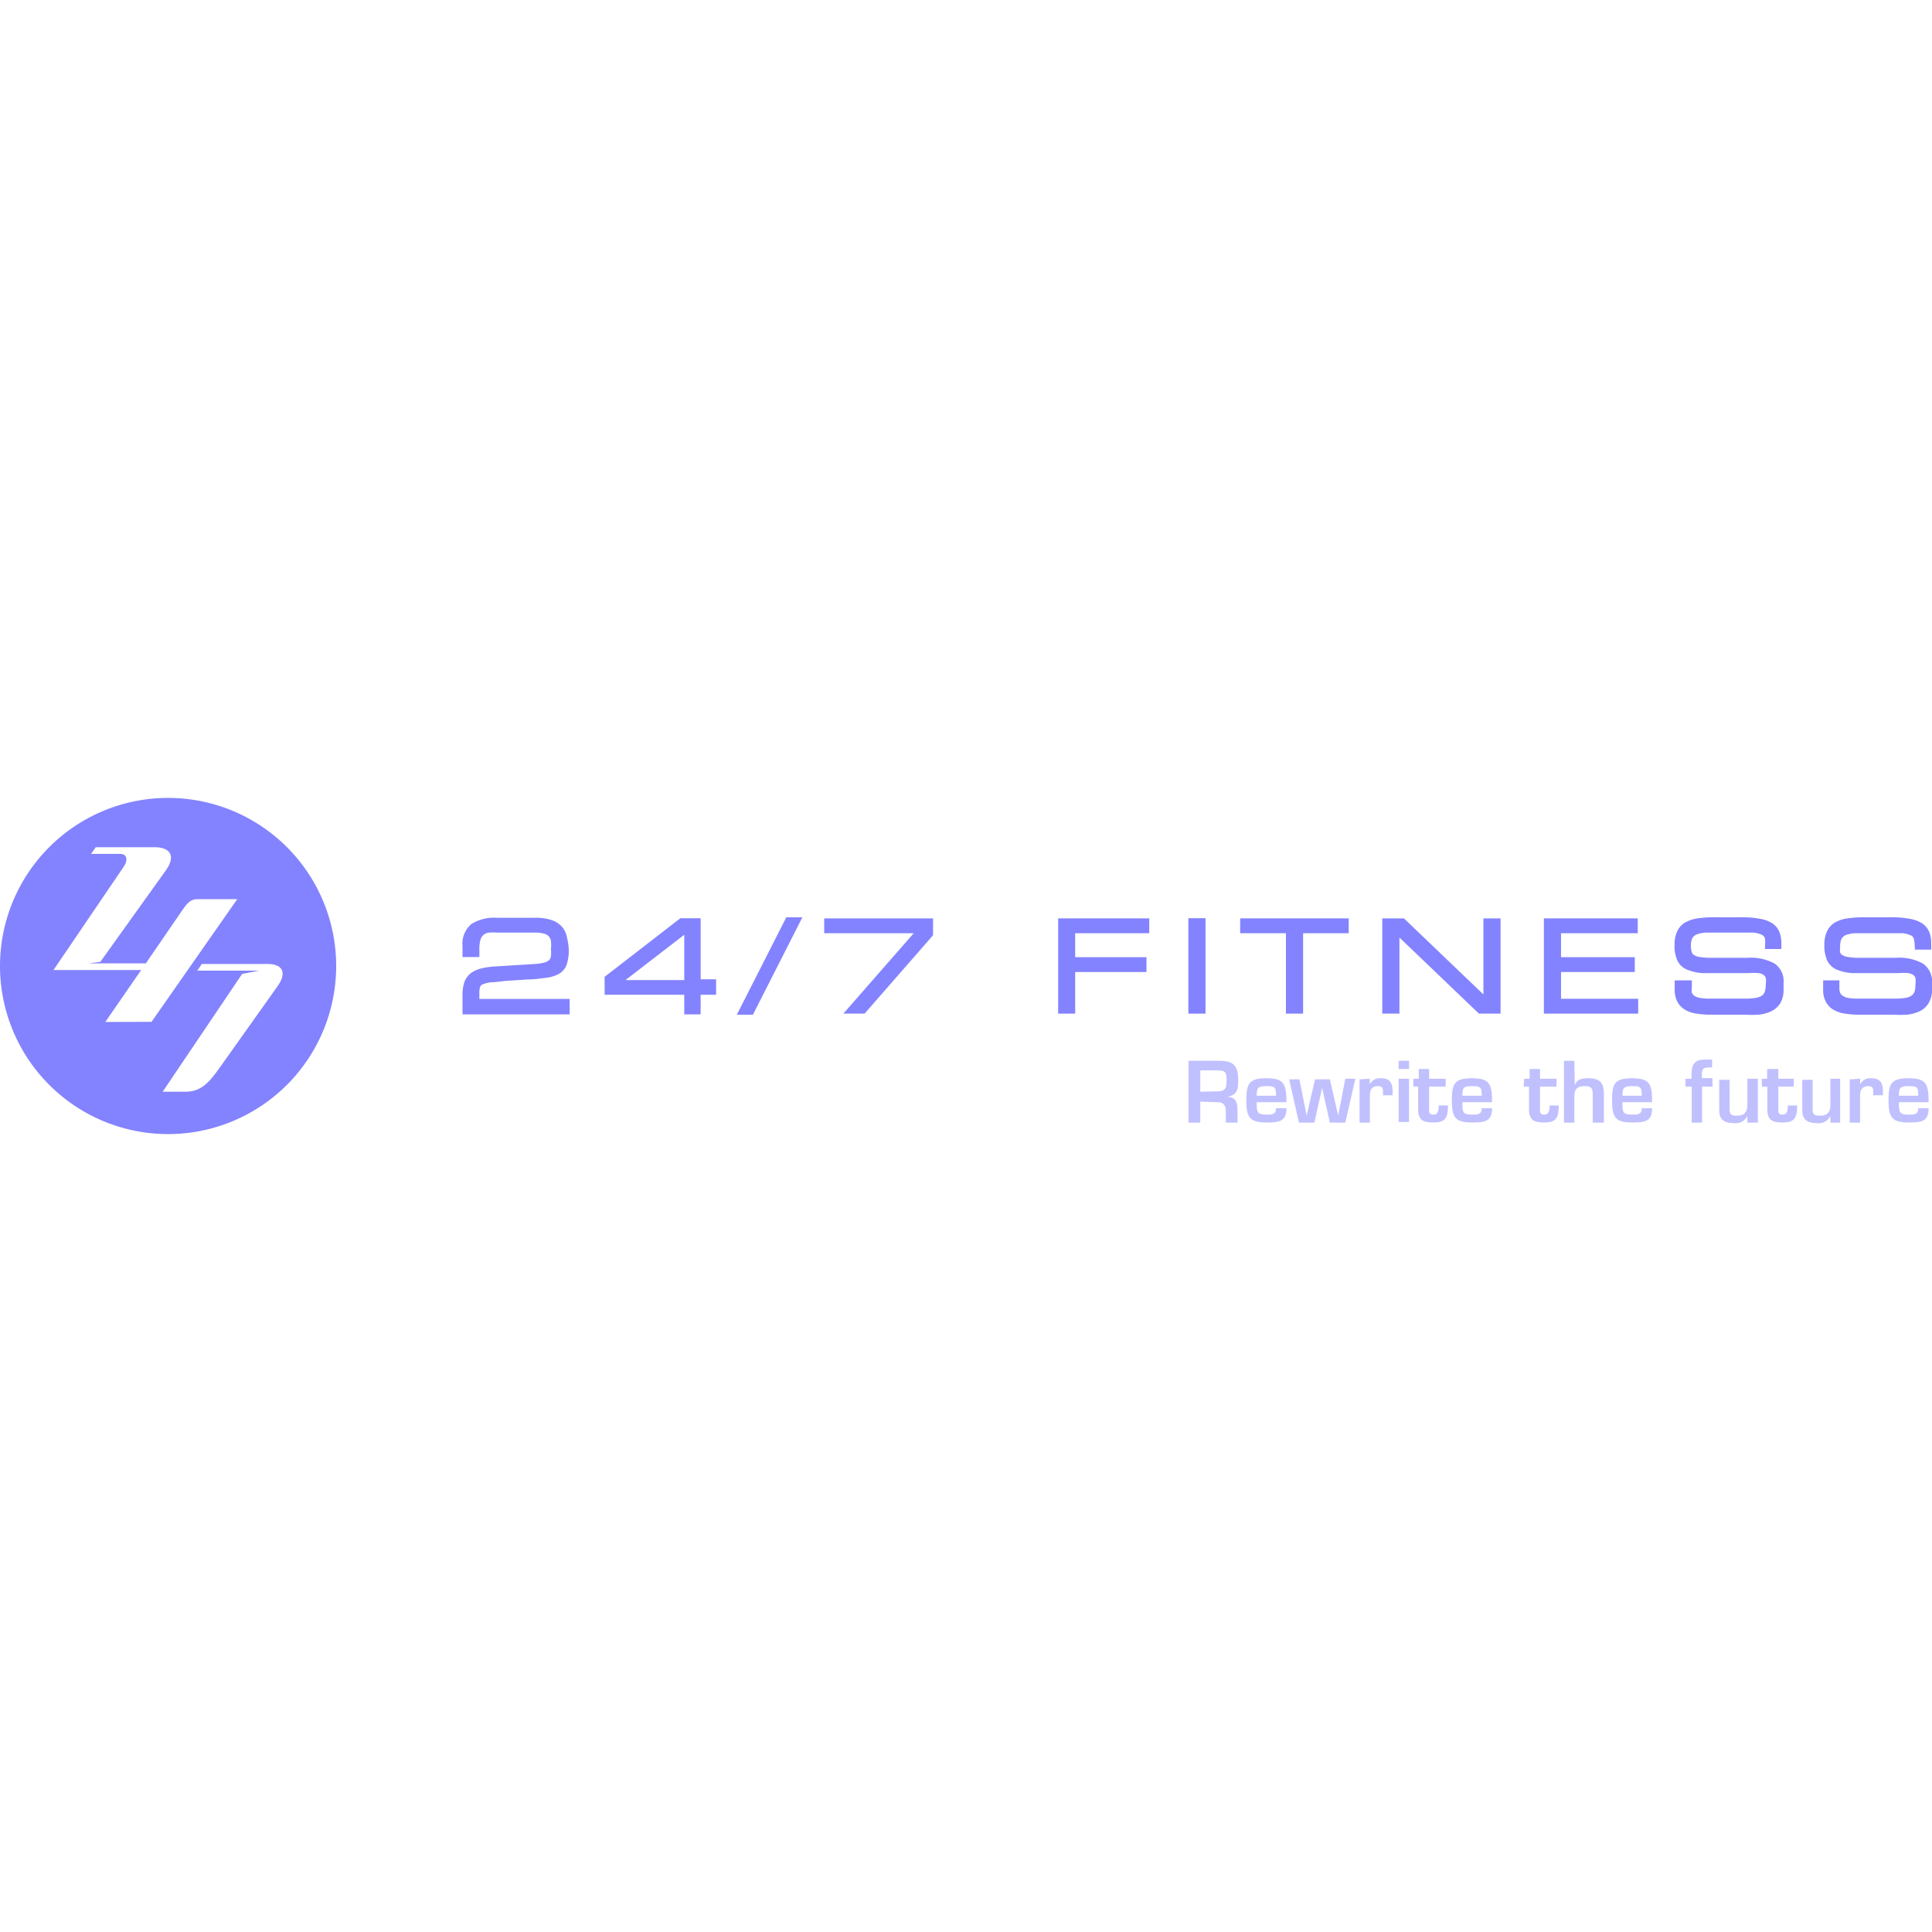 <svg id="SvgjsSvg1001" width="288" height="288" xmlns="http://www.w3.org/2000/svg" version="1.1" xmlns:xlink="http://www.w3.org/1999/xlink" xmlns:svgjs="http://svgjs.com/svgjs"><defs id="SvgjsDefs1002"></defs><g id="SvgjsG1008" transform="matrix(1,0,0,1,0,0)"><svg xmlns="http://www.w3.org/2000/svg" viewBox="0 0 124.94 21.74" width="288" height="288"><g data-name="Layer 2" fill="#080850" class="color000 svgShape"><g data-name="圖層 1" fill="#080850" class="color000 svgShape"><path fill="#8383ff" d="M31 12.63a1.17 1.17 0 01.05-.41.27.27 0 01.19-.17 1.85 1.85 0 01.57-.13c.27 0 .63-.07 1.1-.1l1.21-.08c.47 0 .88-.07 1.22-.11a2.24 2.24 0 00.84-.27 1.15 1.15 0 00.47-.59 2.94 2.94 0 00.13-1A4.18 4.18 0 0036.66 9a1.44 1.44 0 00-.32-.67 1.59 1.59 0 00-.67-.43 3.24 3.24 0 00-1.07-.15H32.12a2.77 2.77 0 00-1.64.41 1.66 1.66 0 00-.57 1.42v.71H31V9.78a2.13 2.13 0 01.08-.64.68.68 0 01.21-.3.69.69 0 01.34-.13 4.44 4.44 0 01.55 0H34.6a2.2 2.2 0 01.59.07.72.72 0 01.3.17.63.63 0 01.14.31 2.68 2.68 0 010 .52 2.81 2.81 0 010 .45.44.44 0 01-.11.25.71.71 0 01-.3.16 3 3 0 01-.65.1L32 10.9a5.11 5.11 0 00-.89.13 1.89 1.89 0 00-.67.31 1.33 1.33 0 00-.41.57 2.64 2.64 0 00-.12.85V14h6.93V13H31zM45.31 7.78H44L39.1 11.57v1.16h5.15V14h1.06V12.73h1v-1h-1zm-1.06 4h-3.8l3.8-2.93z" class="colorfff svgShape"></path><polygon fill="#8383ff" points="47.65 14.02 48.69 14.02 51.89 7.72 50.85 7.72 47.65 14.02" class="colorfff svgShape"></polygon><polygon fill="#8383ff" points="53.3 8.75 59.09 8.75 54.54 13.95 55.91 13.95 60.34 8.88 60.34 7.79 53.3 7.79 53.3 8.75" class="colorfff svgShape"></polygon><polygon fill="#8383ff" points="68.43 13.95 69.53 13.95 69.53 11.26 74.14 11.26 74.14 10.3 69.53 10.3 69.53 8.75 74.32 8.75 74.32 7.79 68.43 7.79 68.43 13.95" class="colorfff svgShape"></polygon><rect width="1.11" height="6.17" x="76.85" y="7.78" fill="#8383ff" class="colorfff svgShape"></rect><polygon fill="#8383ff" points="80.2 8.75 83.16 8.75 83.16 13.95 84.27 13.95 84.27 8.75 87.22 8.75 87.22 7.79 80.2 7.79 80.2 8.75" class="colorfff svgShape"></polygon><polygon fill="#8383ff" points="95.93 12.71 90.79 7.79 89.39 7.79 89.39 13.95 90.5 13.95 90.5 9.03 95.64 13.95 97.04 13.95 97.04 7.79 95.93 7.79 95.93 12.71" class="colorfff svgShape"></polygon><polygon fill="#8383ff" points="100.95 11.26 105.72 11.26 105.72 10.3 100.95 10.3 100.95 8.75 105.91 8.75 105.91 7.79 99.84 7.79 99.84 13.95 105.94 13.95 105.94 12.99 100.95 12.99 100.95 11.26" class="colorfff svgShape"></polygon><path fill="#8383ff" d="M114.76 10.71a3.23 3.23 0 00-1.76-.37h-2.35a4.57 4.57 0 01-.72-.05.93.93 0 01-.38-.13.33.33 0 01-.15-.2 1.42 1.42 0 01-.05-.39 1.12 1.12 0 01.09-.5.61.61 0 01.28-.24 2 2 0 01.59-.12c.24 0 .56 0 1 0h.85c.51 0 .91 0 1.2 0a1.6 1.6 0 01.59.15.36.36 0 01.19.23 3.29 3.29 0 010 .53v.15h1.06V9.42a2.07 2.07 0 00-.12-.73 1.2 1.2 0 00-.44-.56 2 2 0 00-.81-.31 6.25 6.25 0 00-1.25-.1h-1.7a7 7 0 00-1.09.07 2.33 2.33 0 00-.82.27 1.28 1.28 0 00-.51.57 2.06 2.06 0 00-.17.88 2.27 2.27 0 00.18 1 1.19 1.19 0 00.62.59 3.14 3.14 0 001 .23c.42 0 .93 0 1.53 0h1.5a3.39 3.39 0 01.6 0 .74.74 0 01.32.11.41.41 0 01.15.21 1.15 1.15 0 010 .4 1.53 1.53 0 01-.06.47.51.51 0 01-.18.26 1 1 0 01-.4.15 4.16 4.16 0 01-.69.05H110.5a3.09 3.09 0 01-.59-.05 1.1 1.1 0 01-.34-.13.62.62 0 01-.16-.2.91.91 0 010-.31V11.8H108.3v.58a1.62 1.62 0 00.2.85 1.39 1.39 0 00.54.51 2.2 2.2 0 00.74.22 5.87 5.87 0 00.85.06h2.2a8.51 8.51 0 00.88 0 2.54 2.54 0 00.81-.21 1.43 1.43 0 00.6-.52 1.69 1.69 0 00.22-.93v-.38A1.39 1.39 0 00114.76 10.71zM124.35 10.71a3.2 3.2 0 00-1.76-.37h-2.34a4.48 4.48 0 01-.72-.05 1 1 0 01-.39-.13A.35.35 0 01119 10a1.42 1.42 0 010-.39 1.12 1.12 0 01.09-.5.64.64 0 01.27-.24 2.1 2.1 0 01.59-.12c.25 0 .56 0 1 0h.84c.51 0 .92 0 1.21 0a1.6 1.6 0 01.59.15.32.32 0 01.18.23 3.12 3.12 0 01.06.53v.15h1.06V9.42a2 2 0 00-.12-.73 1.25 1.25 0 00-.44-.56 2.13 2.13 0 00-.82-.31 6.2 6.2 0 00-1.24-.1h-1.71a7.13 7.13 0 00-1.09.07 2.27 2.27 0 00-.81.27 1.28 1.28 0 00-.51.57 2 2 0 00-.17.88 2.31 2.31 0 00.18 1 1.21 1.21 0 00.61.59 3.15 3.15 0 001 .23c.41 0 .93 0 1.53 0h1.5a3.2 3.2 0 01.59 0 .85.85 0 01.33.11.41.41 0 01.15.21 1.45 1.45 0 010 .4 1.65 1.65 0 01-.06.48.53.53 0 01-.19.25.88.88 0 01-.39.15 4.25 4.25 0 01-.69.05h-2.46a3 3 0 01-.58-.05.83.83 0 01-.34-.14.42.42 0 01-.16-.19.91.91 0 01-.05-.31V11.8H117.9v.58a1.64 1.64 0 00.2.85 1.33 1.33 0 00.54.51 2.13 2.13 0 00.74.22 5.87 5.87 0 00.85.06h2.2a8.64 8.64 0 00.88 0 2.48 2.48 0 00.8-.21 1.37 1.37 0 00.6-.52 1.68 1.68 0 00.23-.93v-.38A1.4 1.4 0 00124.35 10.71zM10.87 0A10.87 10.87 0 1021.74 10.87 10.87 10.87 0 0010.87 0zM6.81 14.49l2.32-3.36H3.46L8 4.45c.31-.47.19-.83-.23-.83H5.89l.3-.43H10c1 0 1.39.56.73 1.49L6.49 10.6l-.75.1H9.43l2.43-3.54c.43-.61.68-.61 1-.61h2.48L9.8 14.48zm11.13-2.3L14.31 17.3C13.6 18.3 13.08 19 12 19H10.52l5.14-7.62 1.1-.21h-4l.29-.43h4.12C18.26 10.7 18.6 11.26 17.94 12.19z" class="colorfff svgShape"></path><path fill="#8383ff" d="M77.62 19.64V21h-.76V17h2c.87 0 1.21.3 1.21 1.2 0 .59 0 1-.71 1.13v0c.54 0 .67.34.67.9V21h-.76v-.75c0-.33-.14-.57-.51-.57zm1-.66c.56 0 .7-.11.7-.7s-.1-.66-.65-.66H77.62V19zM83.19 20.07c0 .88-.5.92-1.3.92-1.07 0-1.29-.34-1.29-1.42s.16-1.44 1.29-1.44 1.3.34 1.3 1.55H81.27c0 .61 0 .8.62.8.37 0 .63 0 .63-.41zm-.67-.81c0-.58-.08-.62-.63-.62s-.62.12-.62.62zM87 21H86l-.5-2.25h0L85 21h-1l-.63-2.8h.66l.47 2.34h0l.54-2.34H86l.54 2.34h0L87 18.16h.65zM88.58 18.16v.37h0a.73.73 0 01.75-.4c.59 0 .73.35.73.88v.22h-.62v-.14c0-.28 0-.45-.35-.45s-.51.23-.5.59V21h-.67v-2.8zM91.12 17.53h-.67V17h.67zm0 3.43h-.67v-2.8h.67zM91.4 18.16h.35v-.63h.67v.63h1.07v.51H92.42v1.44c0 .25 0 .37.29.37s.33-.3.33-.59h.6c0 .84-.21 1.1-.93 1.1s-1-.17-1-.88V18.67H91.4zM96.49 20.07c0 .88-.51.92-1.31.92-1.07 0-1.29-.34-1.29-1.42s.16-1.44 1.29-1.44 1.31.34 1.31 1.55H94.57c0 .61 0 .8.61.8.38 0 .64 0 .64-.41zm-.67-.81c0-.58-.09-.62-.64-.62s-.61.12-.61.62zM98.57 18.16h.35v-.63h.67v.63h1.07v.51H99.59v1.44c0 .25 0 .37.29.37s.33-.3.33-.59h.59c0 .84-.2 1.1-.92 1.1s-1-.17-1-.88V18.67h-.35zM101.84 18.58h0c.15-.41.49-.45.88-.45.74 0 1 .3 1 1V21H103V19.18c0-.4-.09-.54-.52-.54-.59 0-.67.28-.67.78V21h-.67V17h.67zM106.84 20.07c0 .88-.51.92-1.3.92-1.07 0-1.29-.34-1.29-1.42s.16-1.44 1.29-1.44 1.3.34 1.3 1.55h-1.92c0 .61 0 .8.62.8.37 0 .63 0 .63-.41zm-.67-.81c0-.58-.09-.62-.63-.62s-.62.12-.62.62zM110.75 18.67h-.68V21h-.67V18.67H109v-.51h.39v-.24c0-.67.16-1 .89-1h.44v.51h-.2c-.46 0-.46.18-.46.52v.17h.68zM113 21v-.43h0a.84.84 0 01-.88.46c-.56 0-.93-.19-.94-.8v-2h.67v1.76c0 .4 0 .56.47.56s.68-.22.68-.7V18.16h.68V21zM113.93 18.16h.35v-.63H115v.63H116v.51H115v1.44c0 .25 0 .37.29.37s.33-.3.33-.59h.6c0 .84-.21 1.1-.93 1.1s-1-.17-1-.88V18.67h-.35zM118.37 21v-.43h0a.84.84 0 01-.88.46c-.56 0-.93-.19-.94-.8v-2h.67v1.76c0 .4 0 .56.47.56s.68-.22.68-.7V18.16H119V21zM120.29 18.16v.37h0a.72.72 0 01.74-.4c.59 0 .74.35.74.88v.22h-.63v-.14c0-.28 0-.45-.34-.45s-.52.23-.51.59V21h-.67v-2.8zM124.72 20.07c0 .88-.5.92-1.3.92-1.07 0-1.29-.34-1.29-1.42s.16-1.44 1.29-1.44 1.3.34 1.3 1.55H122.8c0 .61 0 .8.62.8.37 0 .63 0 .63-.41zm-.67-.81c0-.58-.08-.62-.63-.62s-.62.12-.62.62z" opacity=".5" class="colorfff svgShape"></path></g></g></svg></g></svg>